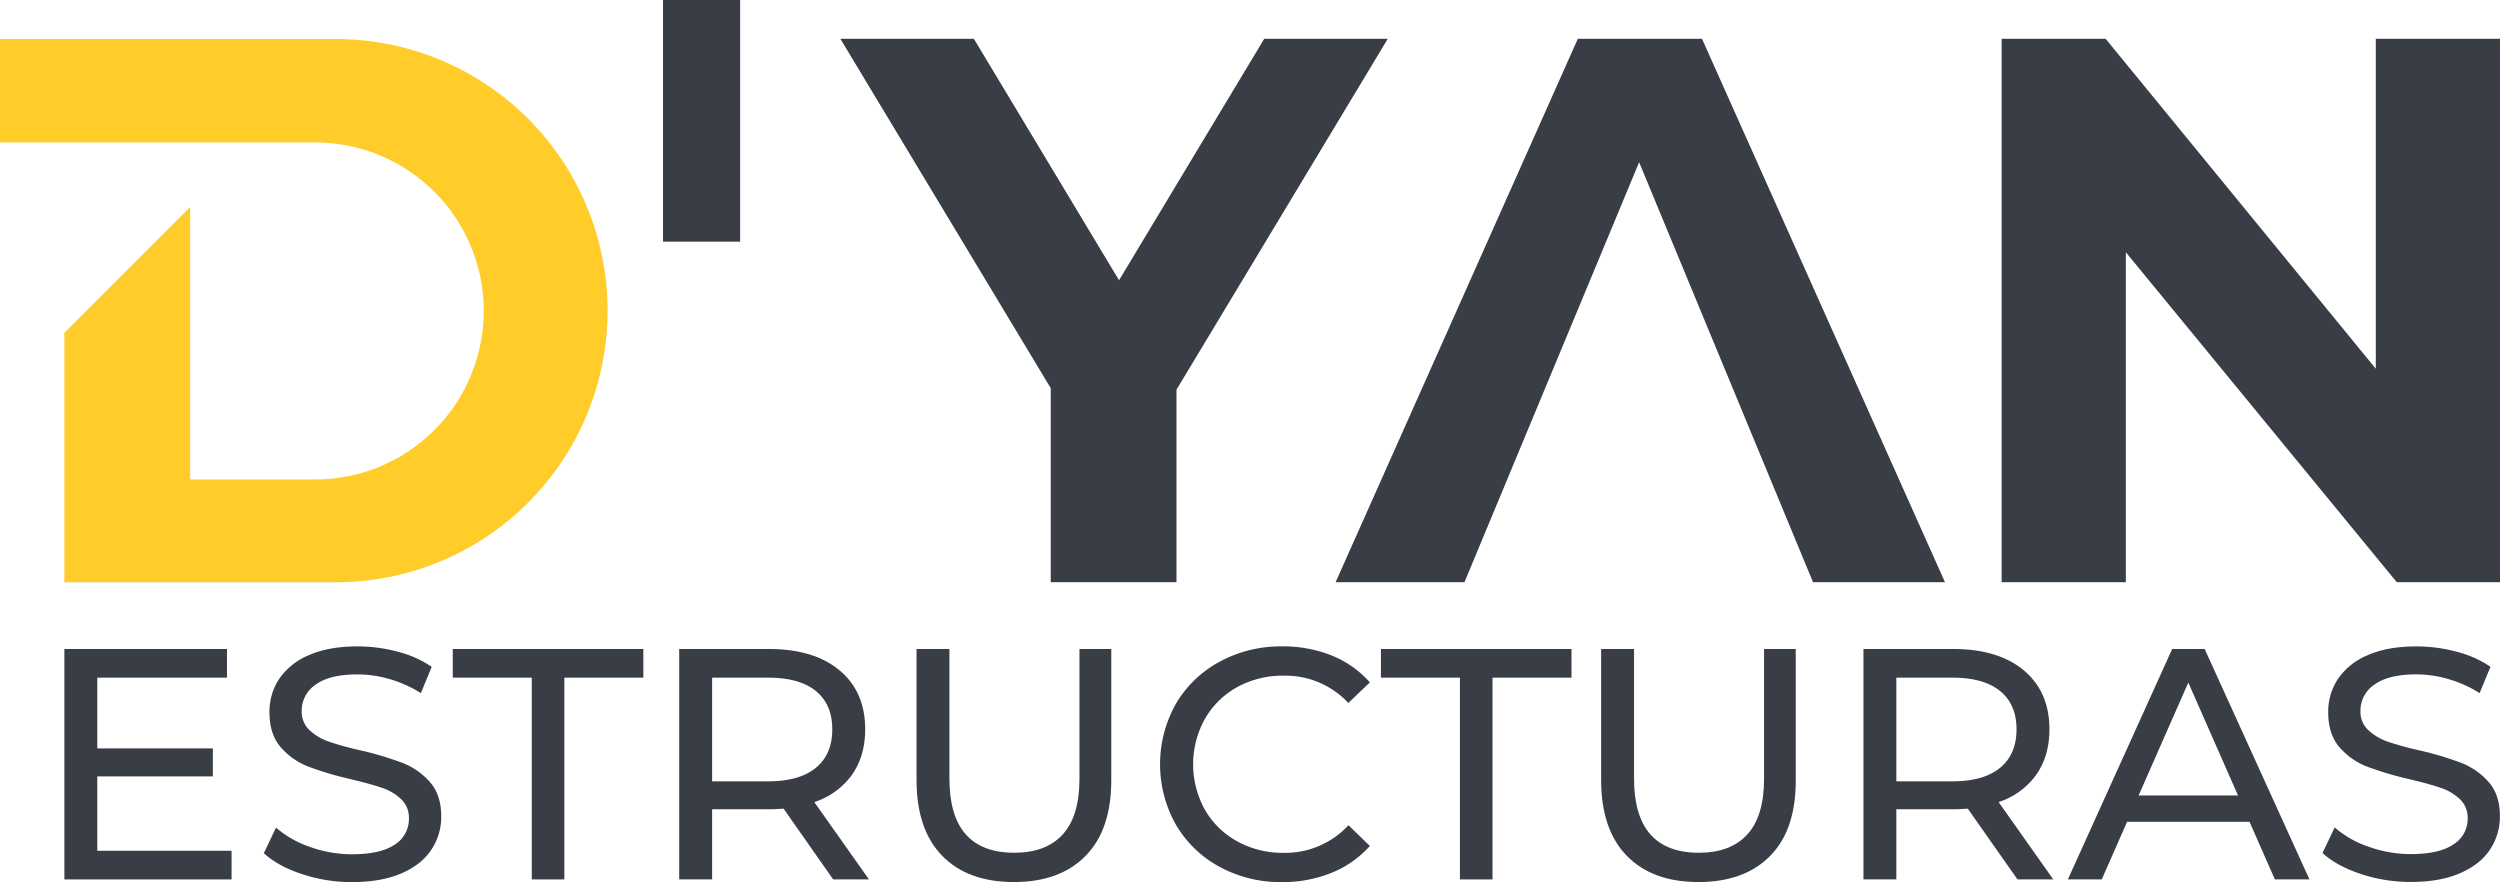 <svg xmlns="http://www.w3.org/2000/svg" viewBox="0 0 978.2 345.13"><defs><style>.cls-1{fill:#393e46;}.cls-2{fill:#ffcc29;}</style></defs><title>Logo Dyan 5</title><g id="Capa_2" data-name="Capa 2"><g id="Capa_2-2" data-name="Capa 2"><polygon class="cls-1" points="90.61 332.89 90.61 344.1 25.19 344.1 25.19 253.94 88.81 253.94 88.81 265.15 38.07 265.15 38.07 292.84 83.28 292.84 83.28 303.79 38.07 303.79 38.07 332.89 90.61 332.89"/><path class="cls-1" d="M118.11,342q-9.47-3.15-14.87-8.18l4.76-10a39.45,39.45,0,0,0,13.2,7.53,48.56,48.56,0,0,0,16.55,2.9q11.2,0,16.74-3.8A11.71,11.71,0,0,0,160,320.27a9.94,9.94,0,0,0-3-7.53,20.05,20.05,0,0,0-7.46-4.45q-4.46-1.55-12.56-3.47a128.7,128.7,0,0,1-16.42-4.9,27.09,27.09,0,0,1-10.69-7.53q-4.44-5.08-4.44-13.72a23.24,23.24,0,0,1,3.79-13,26.19,26.19,0,0,1,11.53-9.27q7.73-3.48,19.19-3.48A60.46,60.46,0,0,1,155.65,255a41.75,41.75,0,0,1,13.27,5.92l-4.25,10.3a47,47,0,0,0-12.11-5.47,45.35,45.35,0,0,0-12.62-1.87q-11,0-16.42,4a12.24,12.24,0,0,0-5.47,10.31,9.85,9.85,0,0,0,3.09,7.53,21.39,21.39,0,0,0,7.66,4.51,120.16,120.16,0,0,0,12.43,3.41,125.72,125.72,0,0,1,16.35,4.9A27.44,27.44,0,0,1,168.21,306q4.44,5,4.44,13.52a23.06,23.06,0,0,1-3.86,12.94q-3.87,5.87-11.72,9.27t-19.32,3.42A61.53,61.53,0,0,1,118.11,342Z"/><polygon class="cls-1" points="208.07 265.15 177.16 265.15 177.16 253.94 251.73 253.94 251.73 265.15 220.82 265.15 220.82 344.1 208.07 344.1 208.07 265.15"/><path class="cls-1" d="M333.38,303.14q5.14-7.33,5.15-17.77,0-14.69-10-23.05t-27.56-8.38H265.76V344.1h12.88V316.66h22.28c1.37,0,3.26-.08,5.67-.25L326,344.1h14l-21.38-30.27A29.13,29.13,0,0,0,333.38,303.14Zm-32.85,2.58H278.64V265.15h21.89q12.24,0,18.68,5.22t6.44,15q0,9.79-6.44,15.07T300.53,305.72Z"/><path class="cls-1" d="M422.37,304.69q0,14.67-6.57,21.83t-18.93,7.14q-25.38,0-25.38-29V253.94H358.62V305.2q0,19.32,10,29.62t28.08,10.31q18,0,28.07-10.24t10.05-29.69V253.94H422.37Z"/><path class="cls-1" d="M484.05,268.88a36.8,36.8,0,0,1,18.16-4.5,33.57,33.57,0,0,1,25.37,10.69L536,267A39.56,39.56,0,0,0,521,256.46a51.1,51.1,0,0,0-19.31-3.55,50.13,50.13,0,0,0-24.47,6,44,44,0,0,0-17.13,16.49,48.27,48.27,0,0,0,0,47.26,44.06,44.06,0,0,0,17.06,16.49,49.82,49.82,0,0,0,24.41,6A50.82,50.82,0,0,0,521,341.52,40,40,0,0,0,536,331l-8.37-8.11a33.65,33.65,0,0,1-25.37,10.81,36.8,36.8,0,0,1-18.16-4.5,32.65,32.65,0,0,1-12.68-12.43,36.6,36.6,0,0,1,0-35.42A32.65,32.65,0,0,1,484.05,268.88Z"/><polygon class="cls-1" points="540.33 265.15 571.24 265.15 571.24 344.1 583.99 344.1 583.99 265.15 614.9 265.15 614.9 253.94 540.33 253.94 540.33 265.15"/><path class="cls-1" d="M690.24,304.69q0,14.67-6.57,21.83t-18.93,7.14q-25.37,0-25.37-29V253.94H626.49V305.2q0,19.32,10,29.62t28.07,10.31q18,0,28.08-10.24t10-29.69V253.94H690.24Z"/><path class="cls-1" d="M796.74,303.14q5.16-7.33,5.16-17.77,0-14.69-10-23.05t-27.56-8.38H729.13V344.1H742V316.66h22.28c1.37,0,3.26-.08,5.67-.25L789.4,344.1h14l-21.38-30.27A29.06,29.06,0,0,0,796.74,303.14Zm-32.84,2.58H742V265.15H763.9q12.24,0,18.68,5.22t6.44,15q0,9.79-6.44,15.07T763.9,305.72Z"/><path class="cls-1" d="M849.93,253.94,809.11,344.1h13.26l9.92-22.54H880.2l9.91,22.54h13.53l-41-90.16ZM836.8,311.25l19.44-44.17,19.45,44.17Z"/><path class="cls-1" d="M973.76,306a27.44,27.44,0,0,0-10.63-7.47,125.72,125.72,0,0,0-16.35-4.9,120.16,120.16,0,0,1-12.43-3.41,21.39,21.39,0,0,1-7.66-4.51,9.85,9.85,0,0,1-3.09-7.53,12.24,12.24,0,0,1,5.47-10.31q5.48-4,16.42-4a45.35,45.35,0,0,1,12.62,1.87,47,47,0,0,1,12.11,5.47l4.25-10.3A41.75,41.75,0,0,0,961.2,255a60.46,60.46,0,0,0-15.71-2.07q-11.46,0-19.19,3.48a26.19,26.19,0,0,0-11.53,9.27,23.24,23.24,0,0,0-3.79,13q0,8.63,4.44,13.72a27.09,27.09,0,0,0,10.69,7.53,129.21,129.21,0,0,0,16.42,4.9q8.12,1.92,12.56,3.47a20.05,20.05,0,0,1,7.46,4.45,9.94,9.94,0,0,1,3,7.53A11.71,11.71,0,0,1,960,330.38q-5.53,3.8-16.74,3.8a48.56,48.56,0,0,1-16.55-2.9,39.45,39.45,0,0,1-13.2-7.53l-4.76,10q5.4,5,14.87,8.18a61.53,61.53,0,0,0,19.64,3.16q11.46,0,19.32-3.42t11.72-9.27a23.06,23.06,0,0,0,3.86-12.94Q978.2,311,973.76,306Z"/><path class="cls-2" d="M237.73,121.56A106.26,106.26,0,0,1,131.46,227.83H25.19V130.21L65.58,89.82,74.42,81v106.6h48.92a65.93,65.93,0,1,0,0-131.86H0V15.29H129.1l0,0c.77,0,1.55,0,2.32,0A106.27,106.27,0,0,1,237.73,121.56Z"/><path class="cls-1" d="M460.34,152.47V227.8H411.13V151.87L328.82,15.19h52.24l56.8,94.46,56.8-94.46H543Z"/><path class="cls-1" d="M978.2,15.19V227.8H937.81L831.8,98.71V227.8H783.2V15.19h40.7L929.6,144.28V15.19Z"/><polyline class="cls-1" points="289.6 0 259.43 0 259.43 94.56 289.6 94.56"/><polygon class="cls-1" points="709.4 227.8 641.36 63.48 573.02 227.8 522.6 227.8 617.37 15.19 665.96 15.19 761.03 227.8 709.4 227.8"/></g></g></svg>